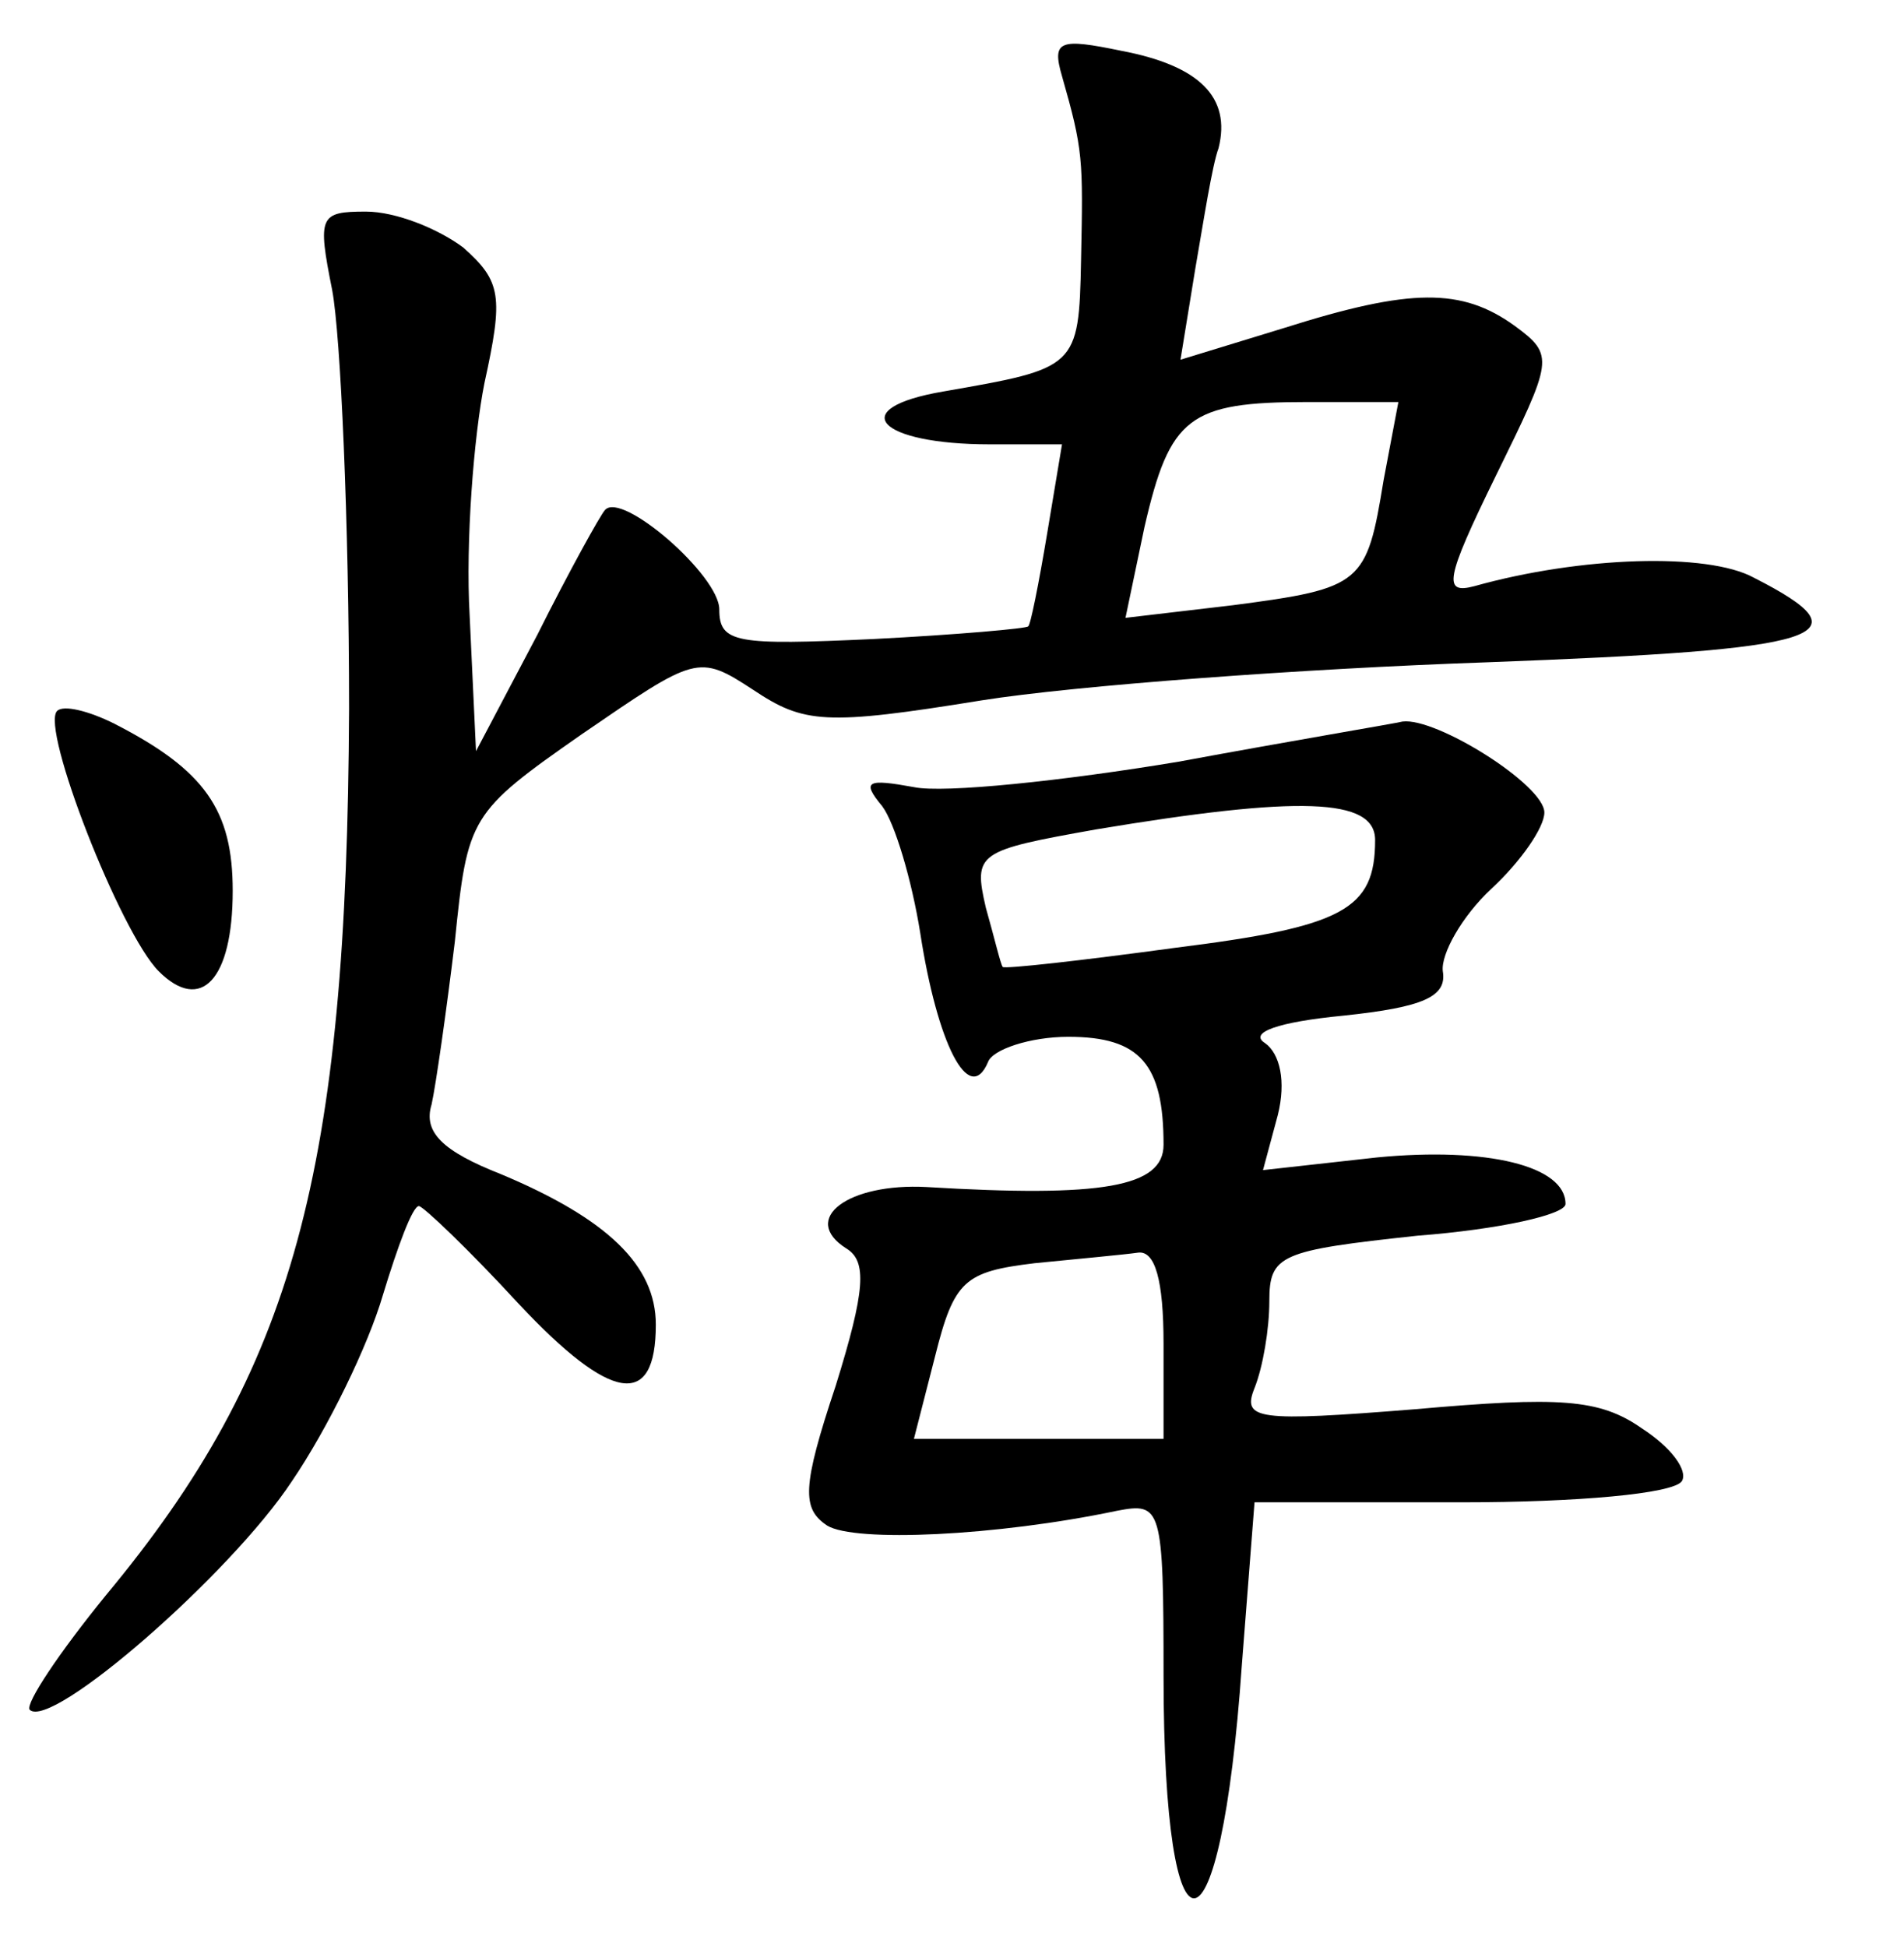 <?xml version="1.0" standalone="no"?>
<!DOCTYPE svg PUBLIC "-//W3C//DTD SVG 20010904//EN"
 "http://www.w3.org/TR/2001/REC-SVG-20010904/DTD/svg10.dtd">
<svg version="1.0" xmlns="http://www.w3.org/2000/svg"
 width="90pt" height="92pt" viewBox="0 0 90 92"
 preserveAspectRatio="xMidYMid meet">
<g transform="translate(0,92) scale(0.1,-0.1)"
fill="#000000" stroke="none">
<path d="M502 884 c10 -35 10 -39 9 -87 -1 -51 -2 -51 -65 -62 -47 -8 -31 -25
22 -25 l34 0 -7 -42 c-4 -24 -8 -44 -9 -44 0 -1 -34 -4 -73 -6 -65 -3 -73 -2
-73 14 0 16 -46 56 -54 47 -2 -2 -17 -29 -32 -59 l-29 -55 -3 64 c-2 35 2 85
7 110 9 41 8 48 -10 64 -12 9 -32 17 -46 17 -22 0 -23 -2 -16 -37 4 -21 8
-110 8 -198 -1 -219 -26 -312 -115 -419 -22 -27 -38 -51 -36 -54 10 -10 95 64
124 108 17 25 36 64 43 88 7 23 14 42 17 42 2 0 24 -21 47 -46 44 -47 65 -50
65 -10 0 28 -23 50 -73 71 -28 11 -37 20 -33 33 2 9 7 44 11 77 6 59 7 61 60
98 54 37 55 38 81 21 24 -16 34 -17 108 -5 44 7 152 15 239 18 160 6 181 12
126 40 -22 12 -82 10 -132 -4 -15 -4 -14 3 10 52 27 55 28 57 9 71 -25 18 -49
18 -109 -1 l-49 -15 7 43 c4 23 8 49 11 57 6 24 -9 39 -46 46 -29 6 -33 5 -28
-12z m152 -191 c-8 -49 -10 -51 -71 -59 l-51 -6 9 43 c12 52 21 59 77 59 l43
0 -7 -37z"/>
<path d="M27 584 c-8 -8 30 -105 48 -123 20 -20 35 -4 35 38 0 38 -13 57 -56
79 -12 6 -24 9 -27 6z"/>
<path d="M557 560 c-54 -9 -111 -15 -125 -12 -22 4 -25 3 -15 -9 6 -8 14 -35
18 -60 8 -52 23 -82 32 -61 2 6 20 12 38 12 34 0 45 -13 45 -51 0 -20 -29 -25
-112 -20 -37 2 -60 -15 -38 -29 10 -6 9 -20 -5 -65 -16 -48 -16 -58 -4 -66 13
-8 80 -5 137 7 21 4 22 2 22 -78 0 -143 27 -139 37 5 l6 77 98 0 c54 0 100 4
104 10 3 5 -5 16 -19 25 -20 14 -39 15 -107 9 -75 -6 -82 -5 -76 10 4 10 7 28
7 41 0 22 5 24 70 31 39 3 70 10 70 15 0 18 -37 27 -89 22 l-54 -6 7 26 c4 16
1 29 -6 34 -8 5 6 10 37 13 38 4 49 9 47 21 -1 8 9 26 23 39 14 13 25 29 25
36 0 13 -51 45 -67 43 -4 -1 -52 -9 -106 -19z m93 -37 c0 -33 -15 -41 -95 -51
-44 -6 -80 -10 -81 -9 -1 1 -4 14 -8 28 -6 26 -4 27 52 37 96 16 132 15 132
-5z m-100 -238 l0 -45 -59 0 -59 0 10 39 c9 36 14 40 47 44 20 2 42 4 49 5 8
1 12 -13 12 -43z"/>
</g>
</svg>
